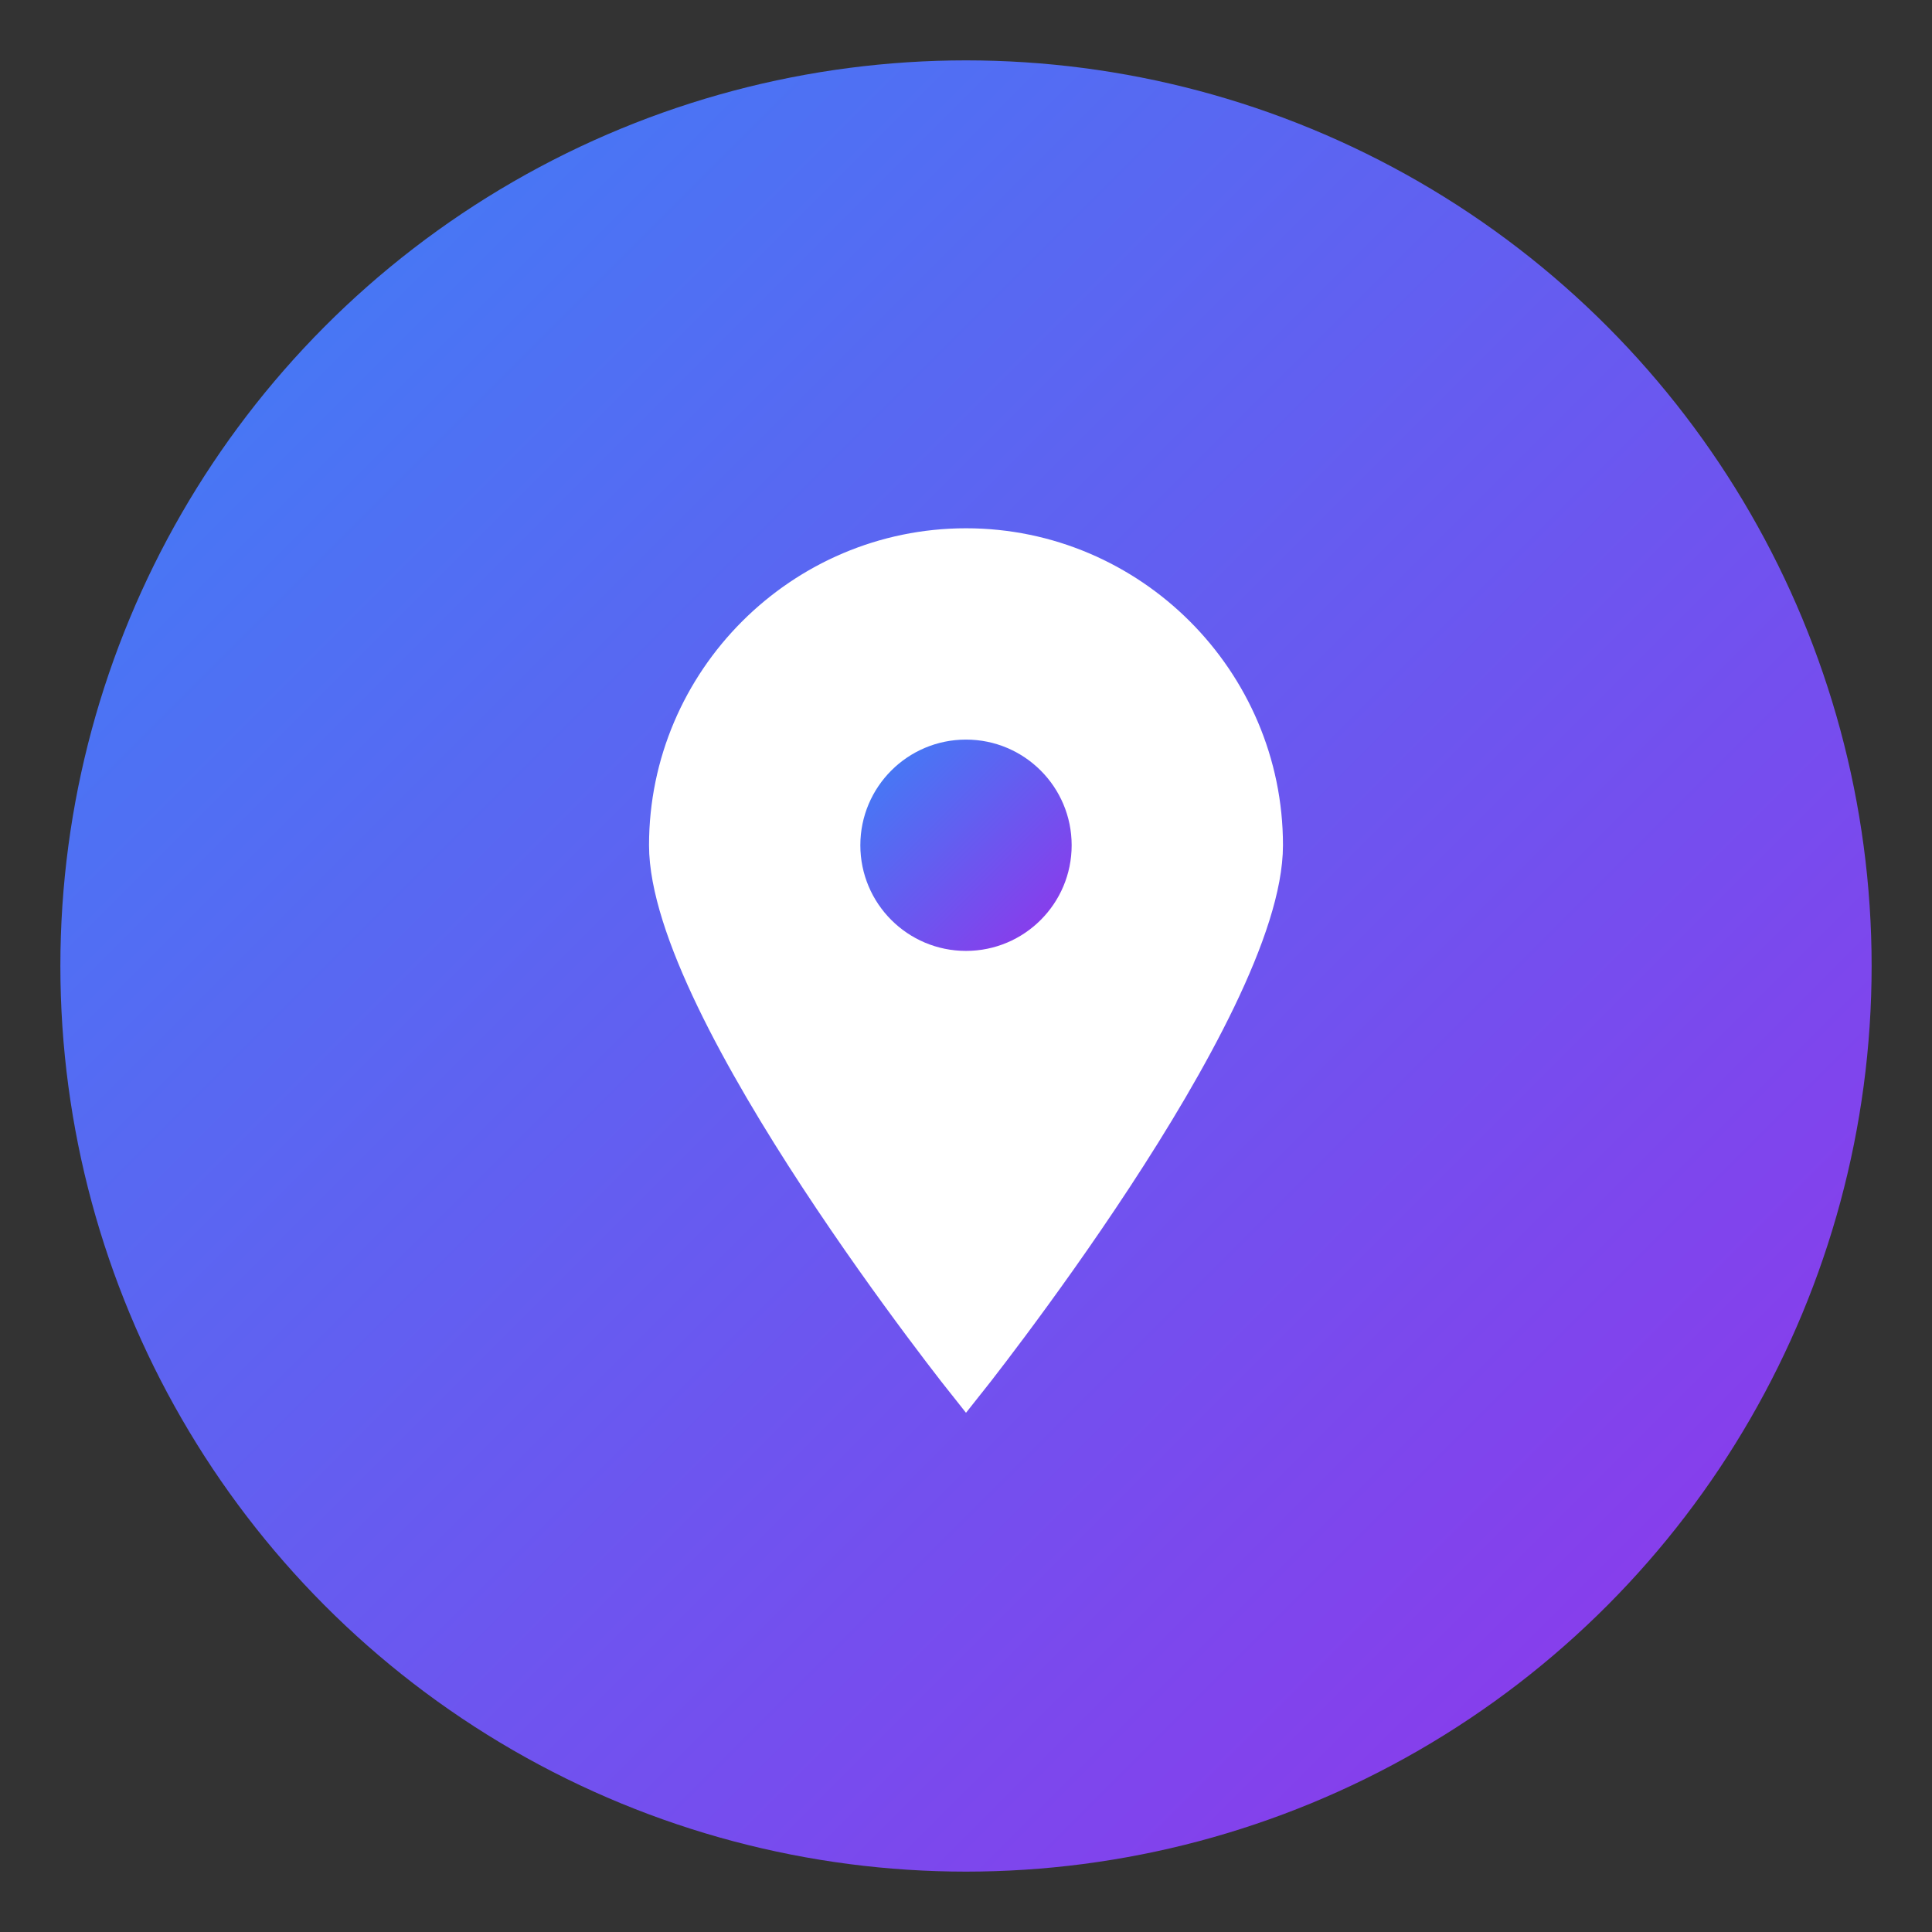 <svg xmlns="http://www.w3.org/2000/svg" viewBox="0 0 128 128">
  <rect x="0" y="0" width="128" height="128" fill="#333333" stroke="none"/>
  <defs>
    <linearGradient id="mapGradient" x1="0%" y1="0%" x2="100%" y2="100%">
      <stop offset="0%" style="stop-color:#3b82f6;stop-opacity:1" />
      <stop offset="100%" style="stop-color:#9333ea;stop-opacity:1" />
    </linearGradient>
  </defs>
  
  <!-- Background circle -->
  <circle cx="64" cy="64" r="60" fill="url(#mapGradient)"/>
  
  <!-- Map pin icon -->
  <g transform="translate(64, 64)">
    <!-- Pin body -->
    <path d="M 0,-28 C -11,-28 -20,-19 -20,-8 C -20,3 0,28 0,28 C 0,28 20,3 20,-8 C 20,-19 11,-28 0,-28 Z" 
          fill="white" 
          stroke="white" 
          stroke-width="2"/>
    
    <!-- Inner circle -->
    <circle cx="0" cy="-8" r="7" fill="url(#mapGradient)"/>
  </g>
</svg>

